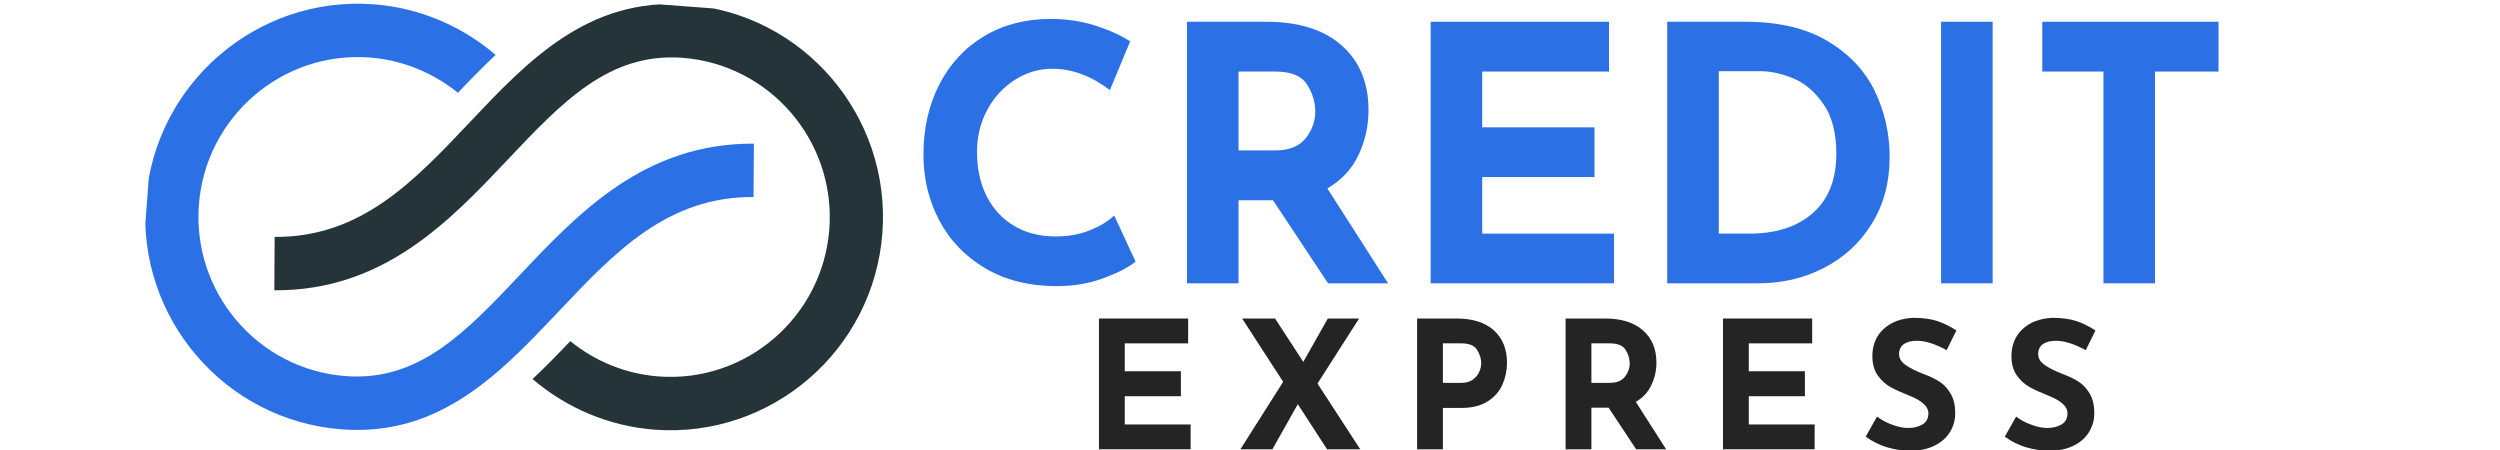 <svg xmlns="http://www.w3.org/2000/svg" xmlns:xlink="http://www.w3.org/1999/xlink" width="250" zoomAndPan="magnify" viewBox="0 0 300 60" height="45" preserveAspectRatio="xMidYMid meet" version="1.0"><defs><g/><clipPath id="614f5a3cce"><path d="M 2 0 L 84 0 L 84 58 L 2 58 Z M 2 0 " clip-rule="nonzero"/></clipPath><clipPath id="0e749aaabc"><path d="M 5.285 -4.375 L 103.258 2.988 L 98.762 62.82 L 0.789 55.457 Z M 5.285 -4.375 " clip-rule="nonzero"/></clipPath><clipPath id="2462edc08d"><path d="M 98.621 62.516 L 0.645 55.152 L 5.145 -4.68 L 103.117 2.684 Z M 98.621 62.516 " clip-rule="nonzero"/></clipPath><clipPath id="d3a3f7f25b"><path d="M 19 0 L 102 0 L 102 58 L 19 58 Z M 19 0 " clip-rule="nonzero"/></clipPath><clipPath id="44f71528e9"><path d="M 5.285 -4.375 L 103.258 2.988 L 98.762 62.82 L 0.789 55.457 Z M 5.285 -4.375 " clip-rule="nonzero"/></clipPath><clipPath id="1328b9ac53"><path d="M 98.621 62.516 L 0.645 55.152 L 5.145 -4.68 L 103.117 2.684 Z M 98.621 62.516 " clip-rule="nonzero"/></clipPath></defs><g clip-path="url(#614f5a3cce)"><g clip-path="url(#0e749aaabc)"><g clip-path="url(#2462edc08d)"><path fill="#2b70e4" d="M 28.895 57.246 C 38.305 57.953 45.102 53.785 51.059 48.34 L 51.719 47.723 C 53.453 46.098 55.086 44.41 56.59 42.824 L 57.125 42.266 C 57.363 42.012 57.602 41.762 57.84 41.508 C 65.281 33.637 72.312 26.199 83.805 26.27 L 83.852 19.152 C 69.285 19.066 60.469 28.387 52.691 36.613 C 45.453 44.27 39.199 50.883 29.426 50.148 C 17.754 49.273 8.973 39.031 9.852 27.316 C 10.73 15.605 20.945 6.793 32.621 7.668 C 36.98 7.996 41.074 9.684 44.391 12.375 C 46 10.68 47.664 8.961 49.418 7.32 C 44.902 3.457 39.219 1.027 33.152 0.574 C 17.578 -0.598 3.953 11.16 2.777 26.785 C 1.602 42.41 13.32 56.074 28.895 57.246 " fill-opacity="1" fill-rule="nonzero"/></g></g></g><g clip-path="url(#d3a3f7f25b)"><g clip-path="url(#44f71528e9)"><g clip-path="url(#1328b9ac53)"><path fill="#253439" d="M 19.91 38.707 C 34.477 38.793 43.289 29.473 51.066 21.246 C 58.309 13.59 64.559 6.977 74.332 7.711 C 86.008 8.59 94.789 18.832 93.91 30.543 C 93.027 42.254 82.816 51.066 71.141 50.191 C 66.781 49.863 62.684 48.176 59.371 45.484 C 57.758 47.18 56.094 48.898 54.34 50.539 C 58.855 54.402 64.539 56.832 70.605 57.289 C 86.184 58.457 99.809 46.699 100.984 31.074 C 102.156 15.449 90.441 1.785 74.867 0.613 C 61.734 -0.371 53.695 8.129 45.922 16.352 C 38.477 24.223 31.445 31.66 19.953 31.59 L 19.91 38.707 " fill-opacity="1" fill-rule="nonzero"/></g></g></g><g fill="#2b70e4" fill-opacity="1"><g transform="translate(104.086, 37.776)"><g><path d="M 30.656 -2.891 C 29.77 -2.16 28.363 -1.43 26.438 -0.703 C 24.508 0.016 22.41 0.375 20.141 0.375 C 16.504 0.375 13.344 -0.41 10.656 -1.984 C 7.969 -3.566 5.914 -5.691 4.5 -8.359 C 3.082 -11.023 2.375 -13.957 2.375 -17.156 C 2.375 -20.656 3.082 -23.781 4.5 -26.531 C 5.914 -29.281 7.906 -31.422 10.469 -32.953 C 13.031 -34.484 15.984 -35.25 19.328 -35.25 C 21.441 -35.25 23.398 -34.961 25.203 -34.391 C 27.004 -33.828 28.582 -33.117 29.938 -32.266 L 27.234 -25.766 C 24.742 -27.66 22.188 -28.609 19.562 -28.609 C 17.789 -28.609 16.129 -28.117 14.578 -27.141 C 13.035 -26.16 11.805 -24.828 10.891 -23.141 C 9.973 -21.453 9.516 -19.582 9.516 -17.531 C 9.516 -15.289 9.941 -13.32 10.797 -11.625 C 11.648 -9.938 12.863 -8.617 14.438 -7.672 C 16.02 -6.723 17.875 -6.25 20 -6.25 C 21.695 -6.25 23.223 -6.523 24.578 -7.078 C 25.941 -7.629 27.02 -8.285 27.812 -9.047 Z M 30.656 -2.891 "/></g></g></g><g fill="#2b70e4" fill-opacity="1"><g transform="translate(137.097, 37.776)"><g><path d="M 23.312 0 L 15.969 -11.078 L 11.375 -11.078 L 11.375 0 L 4.5 0 L 4.5 -34.875 L 15.062 -34.875 C 19.395 -34.875 22.75 -33.82 25.125 -31.719 C 27.508 -29.613 28.703 -26.75 28.703 -23.125 C 28.703 -20.969 28.254 -18.953 27.359 -17.078 C 26.461 -15.203 25.082 -13.727 23.219 -12.656 L 31.312 0 Z M 11.375 -17.719 L 16.25 -17.719 C 18.113 -17.719 19.473 -18.258 20.328 -19.344 C 21.18 -20.438 21.609 -21.613 21.609 -22.875 C 21.609 -24.145 21.242 -25.352 20.516 -26.5 C 19.785 -27.656 18.379 -28.234 16.297 -28.234 L 11.375 -28.234 Z M 11.375 -17.719 "/></g></g></g><g fill="#2b70e4" fill-opacity="1"><g transform="translate(169.587, 37.776)"><g><path d="M 28.281 -34.875 L 28.281 -28.234 L 11.375 -28.234 L 11.375 -20.797 L 26.344 -20.797 L 26.344 -14.172 L 11.375 -14.172 L 11.375 -6.625 L 28.953 -6.625 L 28.953 0 L 4.5 0 L 4.5 -34.875 Z M 28.281 -34.875 "/></g></g></g><g fill="#2b70e4" fill-opacity="1"><g transform="translate(201.13, 37.776)"><g><path d="M 4.5 -34.875 L 14.922 -34.875 C 19.379 -34.875 23.039 -34.008 25.906 -32.281 C 28.781 -30.562 30.875 -28.336 32.188 -25.609 C 33.5 -22.879 34.156 -19.945 34.156 -16.812 C 34.156 -13.469 33.363 -10.516 31.781 -7.953 C 30.207 -5.398 28.082 -3.438 25.406 -2.062 C 22.738 -0.688 19.812 0 16.625 0 L 4.5 0 Z M 15.438 -6.625 C 19.008 -6.625 21.836 -7.539 23.922 -9.375 C 26.004 -11.207 27.047 -13.848 27.047 -17.297 C 27.047 -20.066 26.469 -22.273 25.312 -23.922 C 24.164 -25.566 22.828 -26.703 21.297 -27.328 C 19.766 -27.961 18.316 -28.281 16.953 -28.281 L 11.375 -28.281 L 11.375 -6.625 Z M 15.438 -6.625 "/></g></g></g><g fill="#2b70e4" fill-opacity="1"><g transform="translate(237.646, 37.776)"><g><path d="M 11.375 -34.875 L 11.375 0 L 4.5 0 L 4.5 -34.875 Z M 11.375 -34.875 "/></g></g></g><g fill="#2b70e4" fill-opacity="1"><g transform="translate(253.512, 37.776)"><g><path d="M 25.625 -34.875 L 25.625 -28.234 L 17.156 -28.234 L 17.156 0 L 10.281 0 L 10.281 -28.234 L 2.125 -28.234 L 2.125 -34.875 Z M 25.625 -34.875 "/></g></g></g><g fill="#242424" fill-opacity="1"><g transform="translate(127.613, 59.907)"><g><path d="M 14.141 -17.438 L 14.141 -14.125 L 5.688 -14.125 L 5.688 -10.406 L 13.172 -10.406 L 13.172 -7.078 L 5.688 -7.078 L 5.688 -3.312 L 14.469 -3.312 L 14.469 0 L 2.25 0 L 2.25 -17.438 Z M 14.141 -17.438 "/></g></g></g><g fill="#242424" fill-opacity="1"><g transform="translate(148.124, 59.907)"><g><path d="M 12.156 0 L 8.25 -6.016 L 4.859 0 L 0.594 0 L 6.297 -9 L 0.828 -17.438 L 5.219 -17.438 L 8.984 -11.656 L 12.25 -17.438 L 16.422 -17.438 L 10.875 -8.766 L 16.578 0 Z M 12.156 0 "/></g></g></g><g fill="#242424" fill-opacity="1"><g transform="translate(170.031, 59.907)"><g><path d="M 7.531 -17.438 C 9.664 -17.438 11.316 -16.91 12.484 -15.859 C 13.648 -14.805 14.234 -13.375 14.234 -11.562 C 14.234 -10.52 14.031 -9.539 13.625 -8.625 C 13.227 -7.719 12.57 -6.973 11.656 -6.391 C 10.75 -5.805 9.582 -5.516 8.156 -5.516 L 5.688 -5.516 L 5.688 0 L 2.25 0 L 2.25 -17.438 Z M 8.125 -8.859 C 8.77 -8.859 9.289 -9.004 9.688 -9.297 C 10.082 -9.586 10.363 -9.93 10.531 -10.328 C 10.707 -10.723 10.797 -11.102 10.797 -11.469 C 10.797 -12.082 10.613 -12.676 10.25 -13.25 C 9.895 -13.832 9.195 -14.125 8.156 -14.125 L 5.688 -14.125 L 5.688 -8.859 Z M 8.125 -8.859 "/></g></g></g><g fill="#242424" fill-opacity="1"><g transform="translate(189.831, 59.907)"><g><path d="M 11.656 0 L 7.984 -5.547 L 5.688 -5.547 L 5.688 0 L 2.25 0 L 2.25 -17.438 L 7.531 -17.438 C 9.695 -17.438 11.375 -16.91 12.562 -15.859 C 13.758 -14.805 14.359 -13.375 14.359 -11.562 C 14.359 -10.488 14.129 -9.477 13.672 -8.531 C 13.223 -7.594 12.535 -6.859 11.609 -6.328 L 15.656 0 Z M 5.688 -8.859 L 8.125 -8.859 C 9.051 -8.859 9.727 -9.129 10.156 -9.672 C 10.582 -10.223 10.797 -10.812 10.797 -11.438 C 10.797 -12.07 10.613 -12.676 10.25 -13.25 C 9.895 -13.832 9.195 -14.125 8.156 -14.125 L 5.688 -14.125 Z M 5.688 -8.859 "/></g></g></g><g fill="#242424" fill-opacity="1"><g transform="translate(210.815, 59.907)"><g><path d="M 14.141 -17.438 L 14.141 -14.125 L 5.688 -14.125 L 5.688 -10.406 L 13.172 -10.406 L 13.172 -7.078 L 5.688 -7.078 L 5.688 -3.312 L 14.469 -3.312 L 14.469 0 L 2.25 0 L 2.25 -17.438 Z M 14.141 -17.438 "/></g></g></g><g fill="#242424" fill-opacity="1"><g transform="translate(231.326, 59.907)"><g><path d="M 11.562 -13.219 C 10.039 -14.051 8.723 -14.469 7.609 -14.469 C 6.848 -14.469 6.258 -14.316 5.844 -14.016 C 5.426 -13.723 5.219 -13.273 5.219 -12.672 C 5.219 -12.117 5.52 -11.633 6.125 -11.219 C 6.727 -10.801 7.535 -10.398 8.547 -10.016 C 9.367 -9.711 10.07 -9.367 10.656 -8.984 C 11.238 -8.598 11.723 -8.066 12.109 -7.391 C 12.504 -6.711 12.703 -5.852 12.703 -4.812 C 12.703 -3.906 12.469 -3.066 12 -2.297 C 11.531 -1.535 10.844 -0.93 9.938 -0.484 C 9.039 -0.035 7.973 0.188 6.734 0.188 C 5.68 0.188 4.641 0.035 3.609 -0.266 C 2.586 -0.578 1.641 -1.051 0.766 -1.688 L 2.281 -4.359 C 2.875 -3.91 3.555 -3.547 4.328 -3.266 C 5.109 -2.984 5.805 -2.844 6.422 -2.844 C 7.148 -2.844 7.781 -2.992 8.312 -3.297 C 8.852 -3.609 9.125 -4.113 9.125 -4.812 C 9.125 -5.707 8.273 -6.488 6.578 -7.156 C 5.586 -7.551 4.758 -7.926 4.094 -8.281 C 3.438 -8.645 2.863 -9.164 2.375 -9.844 C 1.895 -10.531 1.656 -11.383 1.656 -12.406 C 1.656 -13.906 2.148 -15.113 3.141 -16.031 C 4.129 -16.945 5.441 -17.445 7.078 -17.531 C 8.379 -17.531 9.461 -17.383 10.328 -17.094 C 11.191 -16.801 12.035 -16.383 12.859 -15.844 Z M 11.562 -13.219 "/></g></g></g><g fill="#242424" fill-opacity="1"><g transform="translate(249.871, 59.907)"><g><path d="M 11.562 -13.219 C 10.039 -14.051 8.723 -14.469 7.609 -14.469 C 6.848 -14.469 6.258 -14.316 5.844 -14.016 C 5.426 -13.723 5.219 -13.273 5.219 -12.672 C 5.219 -12.117 5.52 -11.633 6.125 -11.219 C 6.727 -10.801 7.535 -10.398 8.547 -10.016 C 9.367 -9.711 10.07 -9.367 10.656 -8.984 C 11.238 -8.598 11.723 -8.066 12.109 -7.391 C 12.504 -6.711 12.703 -5.852 12.703 -4.812 C 12.703 -3.906 12.469 -3.066 12 -2.297 C 11.531 -1.535 10.844 -0.93 9.938 -0.484 C 9.039 -0.035 7.973 0.188 6.734 0.188 C 5.68 0.188 4.641 0.035 3.609 -0.266 C 2.586 -0.578 1.641 -1.051 0.766 -1.688 L 2.281 -4.359 C 2.875 -3.91 3.555 -3.547 4.328 -3.266 C 5.109 -2.984 5.805 -2.844 6.422 -2.844 C 7.148 -2.844 7.781 -2.992 8.312 -3.297 C 8.852 -3.609 9.125 -4.113 9.125 -4.812 C 9.125 -5.707 8.273 -6.488 6.578 -7.156 C 5.586 -7.551 4.758 -7.926 4.094 -8.281 C 3.438 -8.645 2.863 -9.164 2.375 -9.844 C 1.895 -10.531 1.656 -11.383 1.656 -12.406 C 1.656 -13.906 2.148 -15.113 3.141 -16.031 C 4.129 -16.945 5.441 -17.445 7.078 -17.531 C 8.379 -17.531 9.461 -17.383 10.328 -17.094 C 11.191 -16.801 12.035 -16.383 12.859 -15.844 Z M 11.562 -13.219 "/></g></g></g></svg>
